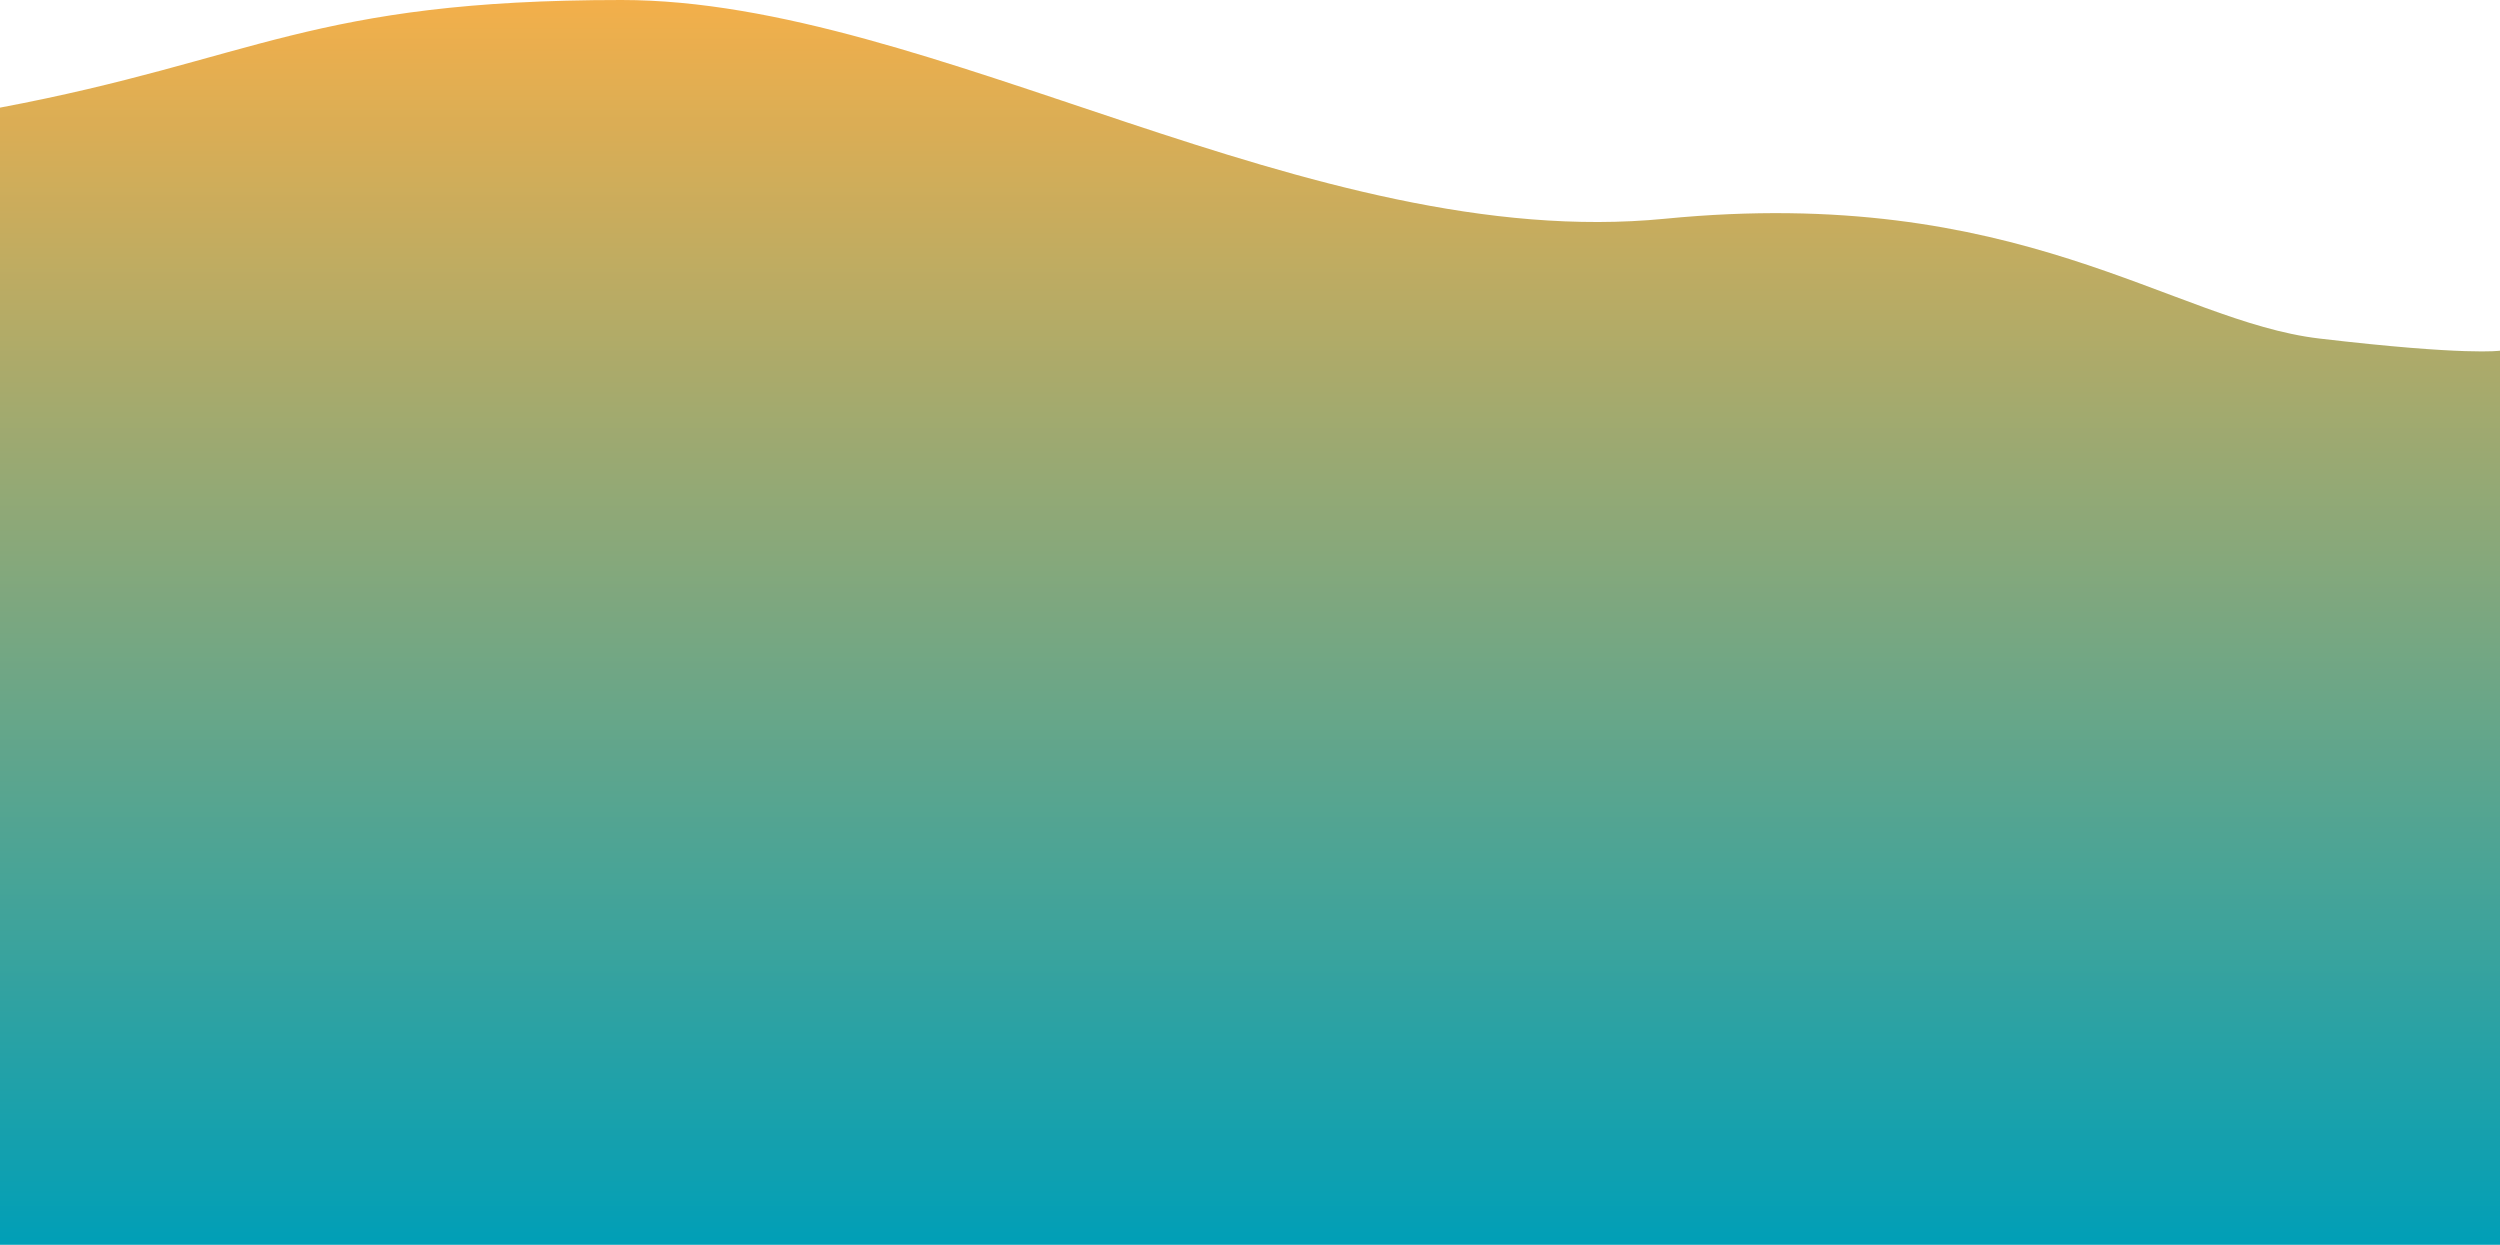 <svg width="1440" height="717" viewBox="0 0 1440 717" fill="none" xmlns="http://www.w3.org/2000/svg">
<path d="M-6.90666e-08 62C147.218 34.249 179 0 358 0C537 0 755 146 959 126C1163 106 1251 185 1336 195C1421 205 1440 202 1440 202L1440 717L-3.68145e-07 717L-6.90666e-08 62Z" fill="url(#paint0_linear)"/>
<defs>
<linearGradient id="paint0_linear" x1="720" y1="8.02064e-07" x2="720" y2="717" gradientUnits="userSpaceOnUse">
<stop stop-color="#F3AF4A"/>
<stop offset="1" stop-color="#009FB7"/>
</linearGradient>
</defs>
</svg>
